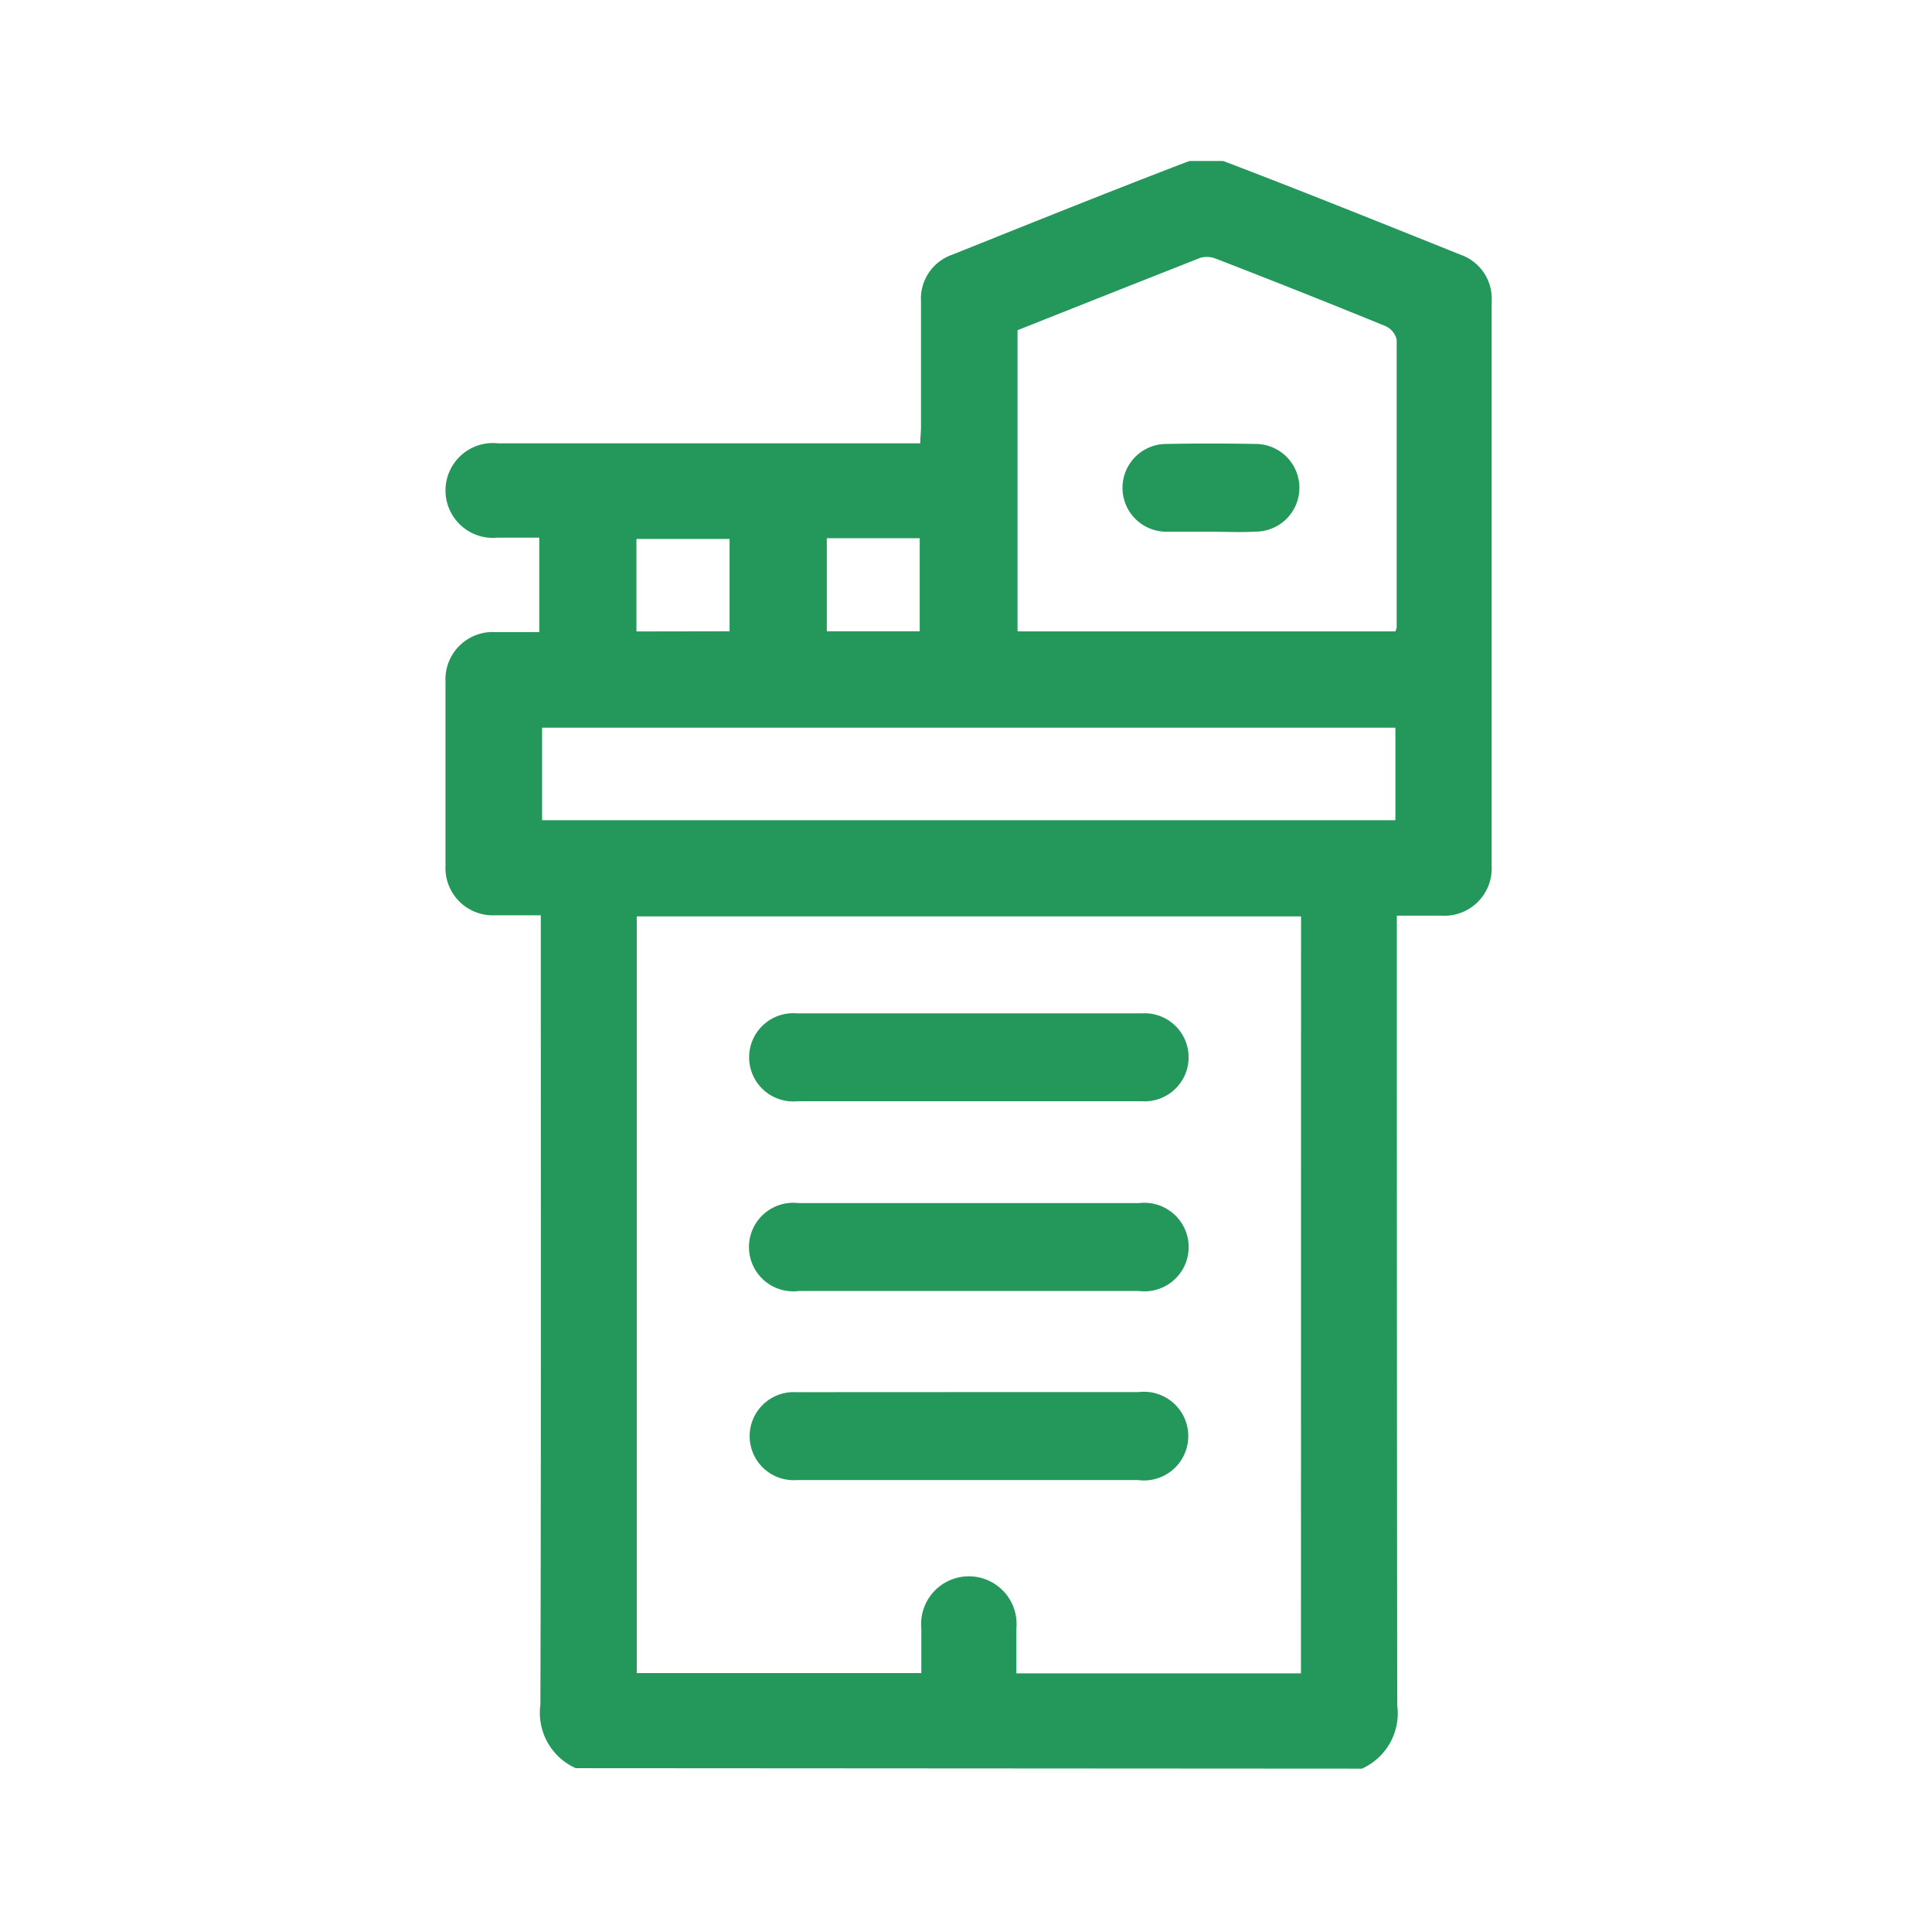 <svg xmlns="http://www.w3.org/2000/svg" xmlns:xlink="http://www.w3.org/1999/xlink" width="24" height="24" viewBox="0 0 24 24">
  <defs>
    <clipPath id="clip-path">
      <rect id="Rectangle_1053" data-name="Rectangle 1053" width="20" height="20" transform="translate(36 335)" fill="#f5f5f5"/>
    </clipPath>
  </defs>
  <g id="Commercial" transform="translate(-34 -333)">
    <rect id="Rectangle_1052" data-name="Rectangle 1052" width="24" height="24" rx="5" transform="translate(34 333)" fill="none"/>
    <g id="Mask_Group_50" data-name="Mask Group 50" clip-path="url(#clip-path)">
      <g id="_06" data-name="06" transform="translate(-688.966 939.961)">
        <path id="Path_11333" data-name="Path 11333" d="M131.8,1595.67a.753.753,0,0,1-.439-.788c.009-3.186.005-6.371.005-9.557v-.25H130.8a.589.589,0,0,1-.618-.616v-2.287a.588.588,0,0,1,.619-.615h.546v-1.173h-.519a.589.589,0,1,1,.005-1.172h5.247c0-.078.009-.141.009-.2v-1.563a.577.577,0,0,1,.385-.579c.972-.389,1.944-.781,2.922-1.155a.724.724,0,0,1,.474,0c.978.373,1.949.764,2.921,1.154a.578.578,0,0,1,.387.579v7.016a.588.588,0,0,1-.618.616H142v.231q0,4.788.005,9.577a.754.754,0,0,1-.439.788Zm9.01-10.581h-8.252v9.4h3.535v-.555a.593.593,0,1,1,1.181,0v.558h3.535Zm1.172-3.541a.237.237,0,0,0,.016-.051v-3.573a.244.244,0,0,0-.137-.167q-1.044-.427-2.1-.835a.309.309,0,0,0-.2-.015q-1.141.45-2.273.9v3.741Zm0,2.346v-1.149h-10.6v1.149Zm-8.271-2.347V1580.4h-1.157v1.149Zm2.362,0v-1.156h-1.154v1.156Z" transform="translate(598.318 -2180.666)" fill="#24975b"/>
        <path id="Path_11334" data-name="Path 11334" d="M200.346,1779.32h-2.129a.548.548,0,1,1-.011-1.092H202.5a.547.547,0,1,1-.007,1.092Z" transform="translate(534.655 -2372.601)" fill="#24975b"/>
        <path id="Path_11335" data-name="Path 11335" d="M200.327,1824.25h-2.092a.55.55,0,1,1-.008-1.092h4.239a.55.55,0,1,1-.01,1.092Z" transform="translate(534.655 -2415.174)" fill="#24975b"/>
        <path id="Path_11336" data-name="Path 11336" d="M200.318,1868.07h2.11a.551.551,0,1,1-.006,1.093h-4.239a.547.547,0,1,1-.012-1.092Z" transform="translate(534.681 -2457.738)" fill="#24975b"/>
        <path id="Path_11337" data-name="Path 11337" d="M288.558,1644.5h-.545a.545.545,0,1,1,0-1.09c.369-.007.739-.007,1.108,0a.544.544,0,1,1,0,1.089C288.934,1644.51,288.746,1644.5,288.558,1644.5Z" transform="translate(449.442 -2244.856)" fill="#24975b"/>
      </g>
    </g>
  </g>
</svg>
